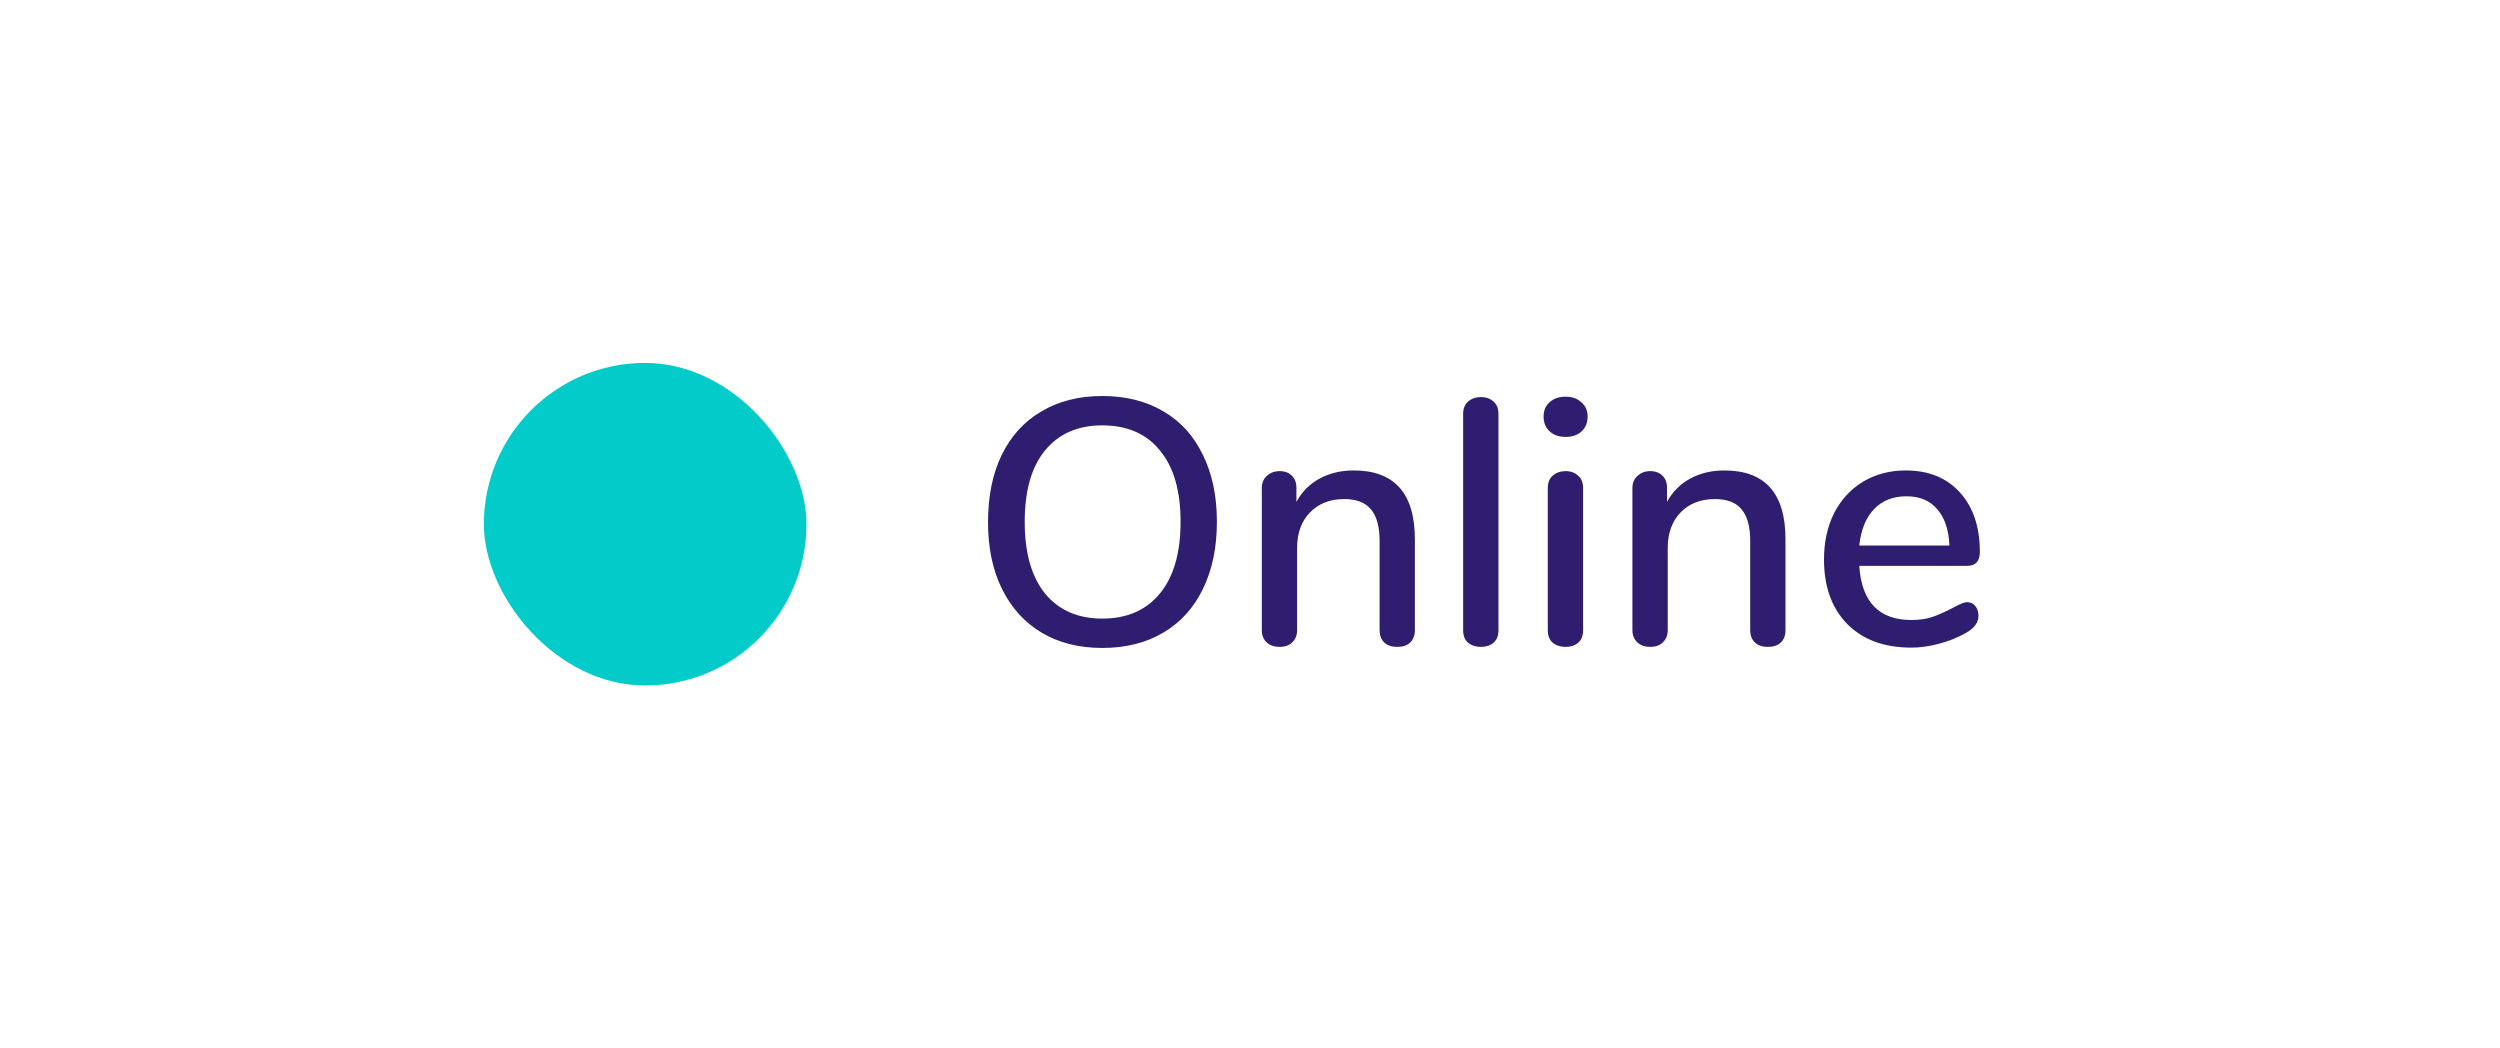 <svg width="62" height="26" viewBox="0 0 62 26" fill="none" xmlns="http://www.w3.org/2000/svg">
<g clip-path="url(#clip0)">
<g filter="url(#filter0_d)">
<rect width="26" height="62" rx="13" transform="matrix(-4.37114e-08 1 1 4.37114e-08 0 0)" fill="white"/>
</g>
<path d="M27.337 16.069C26.759 16.069 26.256 15.942 25.829 15.688C25.407 15.434 25.08 15.073 24.849 14.605C24.618 14.137 24.503 13.585 24.503 12.949C24.503 12.308 24.615 11.753 24.841 11.285C25.072 10.812 25.401 10.45 25.829 10.202C26.256 9.948 26.759 9.821 27.337 9.821C27.92 9.821 28.426 9.948 28.853 10.202C29.281 10.45 29.607 10.812 29.833 11.285C30.064 11.753 30.179 12.305 30.179 12.941C30.179 13.576 30.064 14.131 29.833 14.605C29.607 15.073 29.281 15.434 28.853 15.688C28.426 15.942 27.92 16.069 27.337 16.069ZM27.337 15.341C27.949 15.341 28.426 15.133 28.767 14.717C29.108 14.301 29.278 13.709 29.278 12.941C29.278 12.172 29.108 11.583 28.767 11.173C28.432 10.757 27.955 10.549 27.337 10.549C26.73 10.549 26.256 10.757 25.915 11.173C25.58 11.583 25.413 12.172 25.413 12.941C25.413 13.709 25.58 14.301 25.915 14.717C26.256 15.133 26.73 15.341 27.337 15.341ZM33.572 11.667C34.583 11.667 35.089 12.236 35.089 13.374V15.627C35.089 15.76 35.048 15.864 34.968 15.939C34.892 16.009 34.785 16.043 34.647 16.043C34.514 16.043 34.407 16.006 34.326 15.931C34.251 15.856 34.214 15.754 34.214 15.627V13.417C34.214 13.059 34.141 12.796 33.997 12.629C33.858 12.461 33.639 12.377 33.338 12.377C32.986 12.377 32.703 12.487 32.489 12.707C32.275 12.926 32.168 13.221 32.168 13.591V15.627C32.168 15.754 32.128 15.856 32.047 15.931C31.972 16.006 31.868 16.043 31.735 16.043C31.602 16.043 31.495 16.006 31.414 15.931C31.333 15.856 31.293 15.754 31.293 15.627V12.1C31.293 11.979 31.333 11.88 31.414 11.805C31.501 11.724 31.608 11.684 31.735 11.684C31.862 11.684 31.963 11.722 32.038 11.797C32.113 11.872 32.151 11.97 32.151 12.091V12.447C32.289 12.192 32.483 11.999 32.731 11.866C32.98 11.733 33.26 11.667 33.572 11.667ZM36.728 16.043C36.601 16.043 36.494 16.009 36.408 15.939C36.327 15.87 36.286 15.766 36.286 15.627V10.271C36.286 10.133 36.327 10.029 36.408 9.959C36.494 9.884 36.601 9.847 36.728 9.847C36.855 9.847 36.959 9.884 37.04 9.959C37.121 10.029 37.162 10.133 37.162 10.271V15.627C37.162 15.766 37.121 15.87 37.04 15.939C36.959 16.009 36.855 16.043 36.728 16.043ZM38.827 16.043C38.7 16.043 38.593 16.009 38.507 15.939C38.426 15.87 38.385 15.766 38.385 15.627V12.109C38.385 11.97 38.426 11.866 38.507 11.797C38.593 11.722 38.7 11.684 38.827 11.684C38.954 11.684 39.058 11.722 39.139 11.797C39.22 11.866 39.261 11.97 39.261 12.109V15.627C39.261 15.766 39.22 15.87 39.139 15.939C39.058 16.009 38.954 16.043 38.827 16.043ZM38.827 10.835C38.66 10.835 38.527 10.788 38.429 10.696C38.33 10.604 38.281 10.482 38.281 10.332C38.281 10.182 38.33 10.063 38.429 9.977C38.527 9.884 38.66 9.838 38.827 9.838C38.989 9.838 39.119 9.884 39.217 9.977C39.321 10.063 39.373 10.182 39.373 10.332C39.373 10.482 39.324 10.604 39.226 10.696C39.128 10.788 38.995 10.835 38.827 10.835ZM42.764 11.667C43.775 11.667 44.28 12.236 44.28 13.374V15.627C44.28 15.76 44.24 15.864 44.159 15.939C44.084 16.009 43.977 16.043 43.838 16.043C43.705 16.043 43.599 16.006 43.518 15.931C43.443 15.856 43.405 15.754 43.405 15.627V13.417C43.405 13.059 43.333 12.796 43.188 12.629C43.05 12.461 42.83 12.377 42.53 12.377C42.177 12.377 41.894 12.487 41.68 12.707C41.467 12.926 41.36 13.221 41.36 13.591V15.627C41.36 15.754 41.319 15.856 41.238 15.931C41.163 16.006 41.059 16.043 40.926 16.043C40.793 16.043 40.687 16.006 40.606 15.931C40.525 15.856 40.484 15.754 40.484 15.627V12.1C40.484 11.979 40.525 11.88 40.606 11.805C40.692 11.724 40.799 11.684 40.926 11.684C41.053 11.684 41.154 11.722 41.23 11.797C41.305 11.872 41.342 11.97 41.342 12.091V12.447C41.481 12.192 41.675 11.999 41.923 11.866C42.171 11.733 42.452 11.667 42.764 11.667ZM48.788 14.934C48.869 14.934 48.936 14.966 48.988 15.029C49.04 15.093 49.066 15.174 49.066 15.272C49.066 15.44 48.962 15.581 48.754 15.697C48.551 15.812 48.329 15.902 48.086 15.965C47.849 16.029 47.621 16.061 47.402 16.061C46.731 16.061 46.203 15.867 45.816 15.48C45.429 15.087 45.235 14.553 45.235 13.877C45.235 13.443 45.319 13.059 45.486 12.724C45.66 12.389 45.9 12.129 46.206 11.944C46.518 11.759 46.87 11.667 47.263 11.667C47.829 11.667 48.277 11.849 48.606 12.213C48.936 12.577 49.1 13.068 49.1 13.686C49.1 13.917 48.996 14.033 48.788 14.033H46.11C46.168 14.928 46.599 15.376 47.402 15.376C47.615 15.376 47.8 15.347 47.956 15.289C48.112 15.232 48.277 15.156 48.45 15.064C48.468 15.052 48.514 15.029 48.589 14.995C48.67 14.954 48.736 14.934 48.788 14.934ZM47.28 12.308C46.945 12.308 46.677 12.415 46.474 12.629C46.272 12.842 46.151 13.143 46.11 13.53H48.346C48.329 13.137 48.228 12.837 48.043 12.629C47.864 12.415 47.61 12.308 47.28 12.308Z" fill="#2F1E6F"/>
<rect x="12" y="9" width="8" height="8" rx="4" fill="#03CBC9"/>
</g>
<defs>
<filter id="filter0_d" x="-20.172" y="-20.172" width="102.345" height="66.345" filterUnits="userSpaceOnUse" color-interpolation-filters="sRGB">
<feFlood flood-opacity="0" result="BackgroundImageFix"/>
<feColorMatrix in="SourceAlpha" type="matrix" values="0 0 0 0 0 0 0 0 0 0 0 0 0 0 0 0 0 0 127 0" result="hardAlpha"/>
<feOffset/>
<feGaussianBlur stdDeviation="10.086"/>
<feColorMatrix type="matrix" values="0 0 0 0 0.688 0 0 0 0 0.688 0 0 0 0 0.688 0 0 0 0.25 0"/>
<feBlend mode="normal" in2="BackgroundImageFix" result="effect1_dropShadow"/>
<feBlend mode="normal" in="SourceGraphic" in2="effect1_dropShadow" result="shape"/>
</filter>
<clipPath id="clip0">
<rect width="62" height="26" fill="white"/>
</clipPath>
</defs>
</svg>
